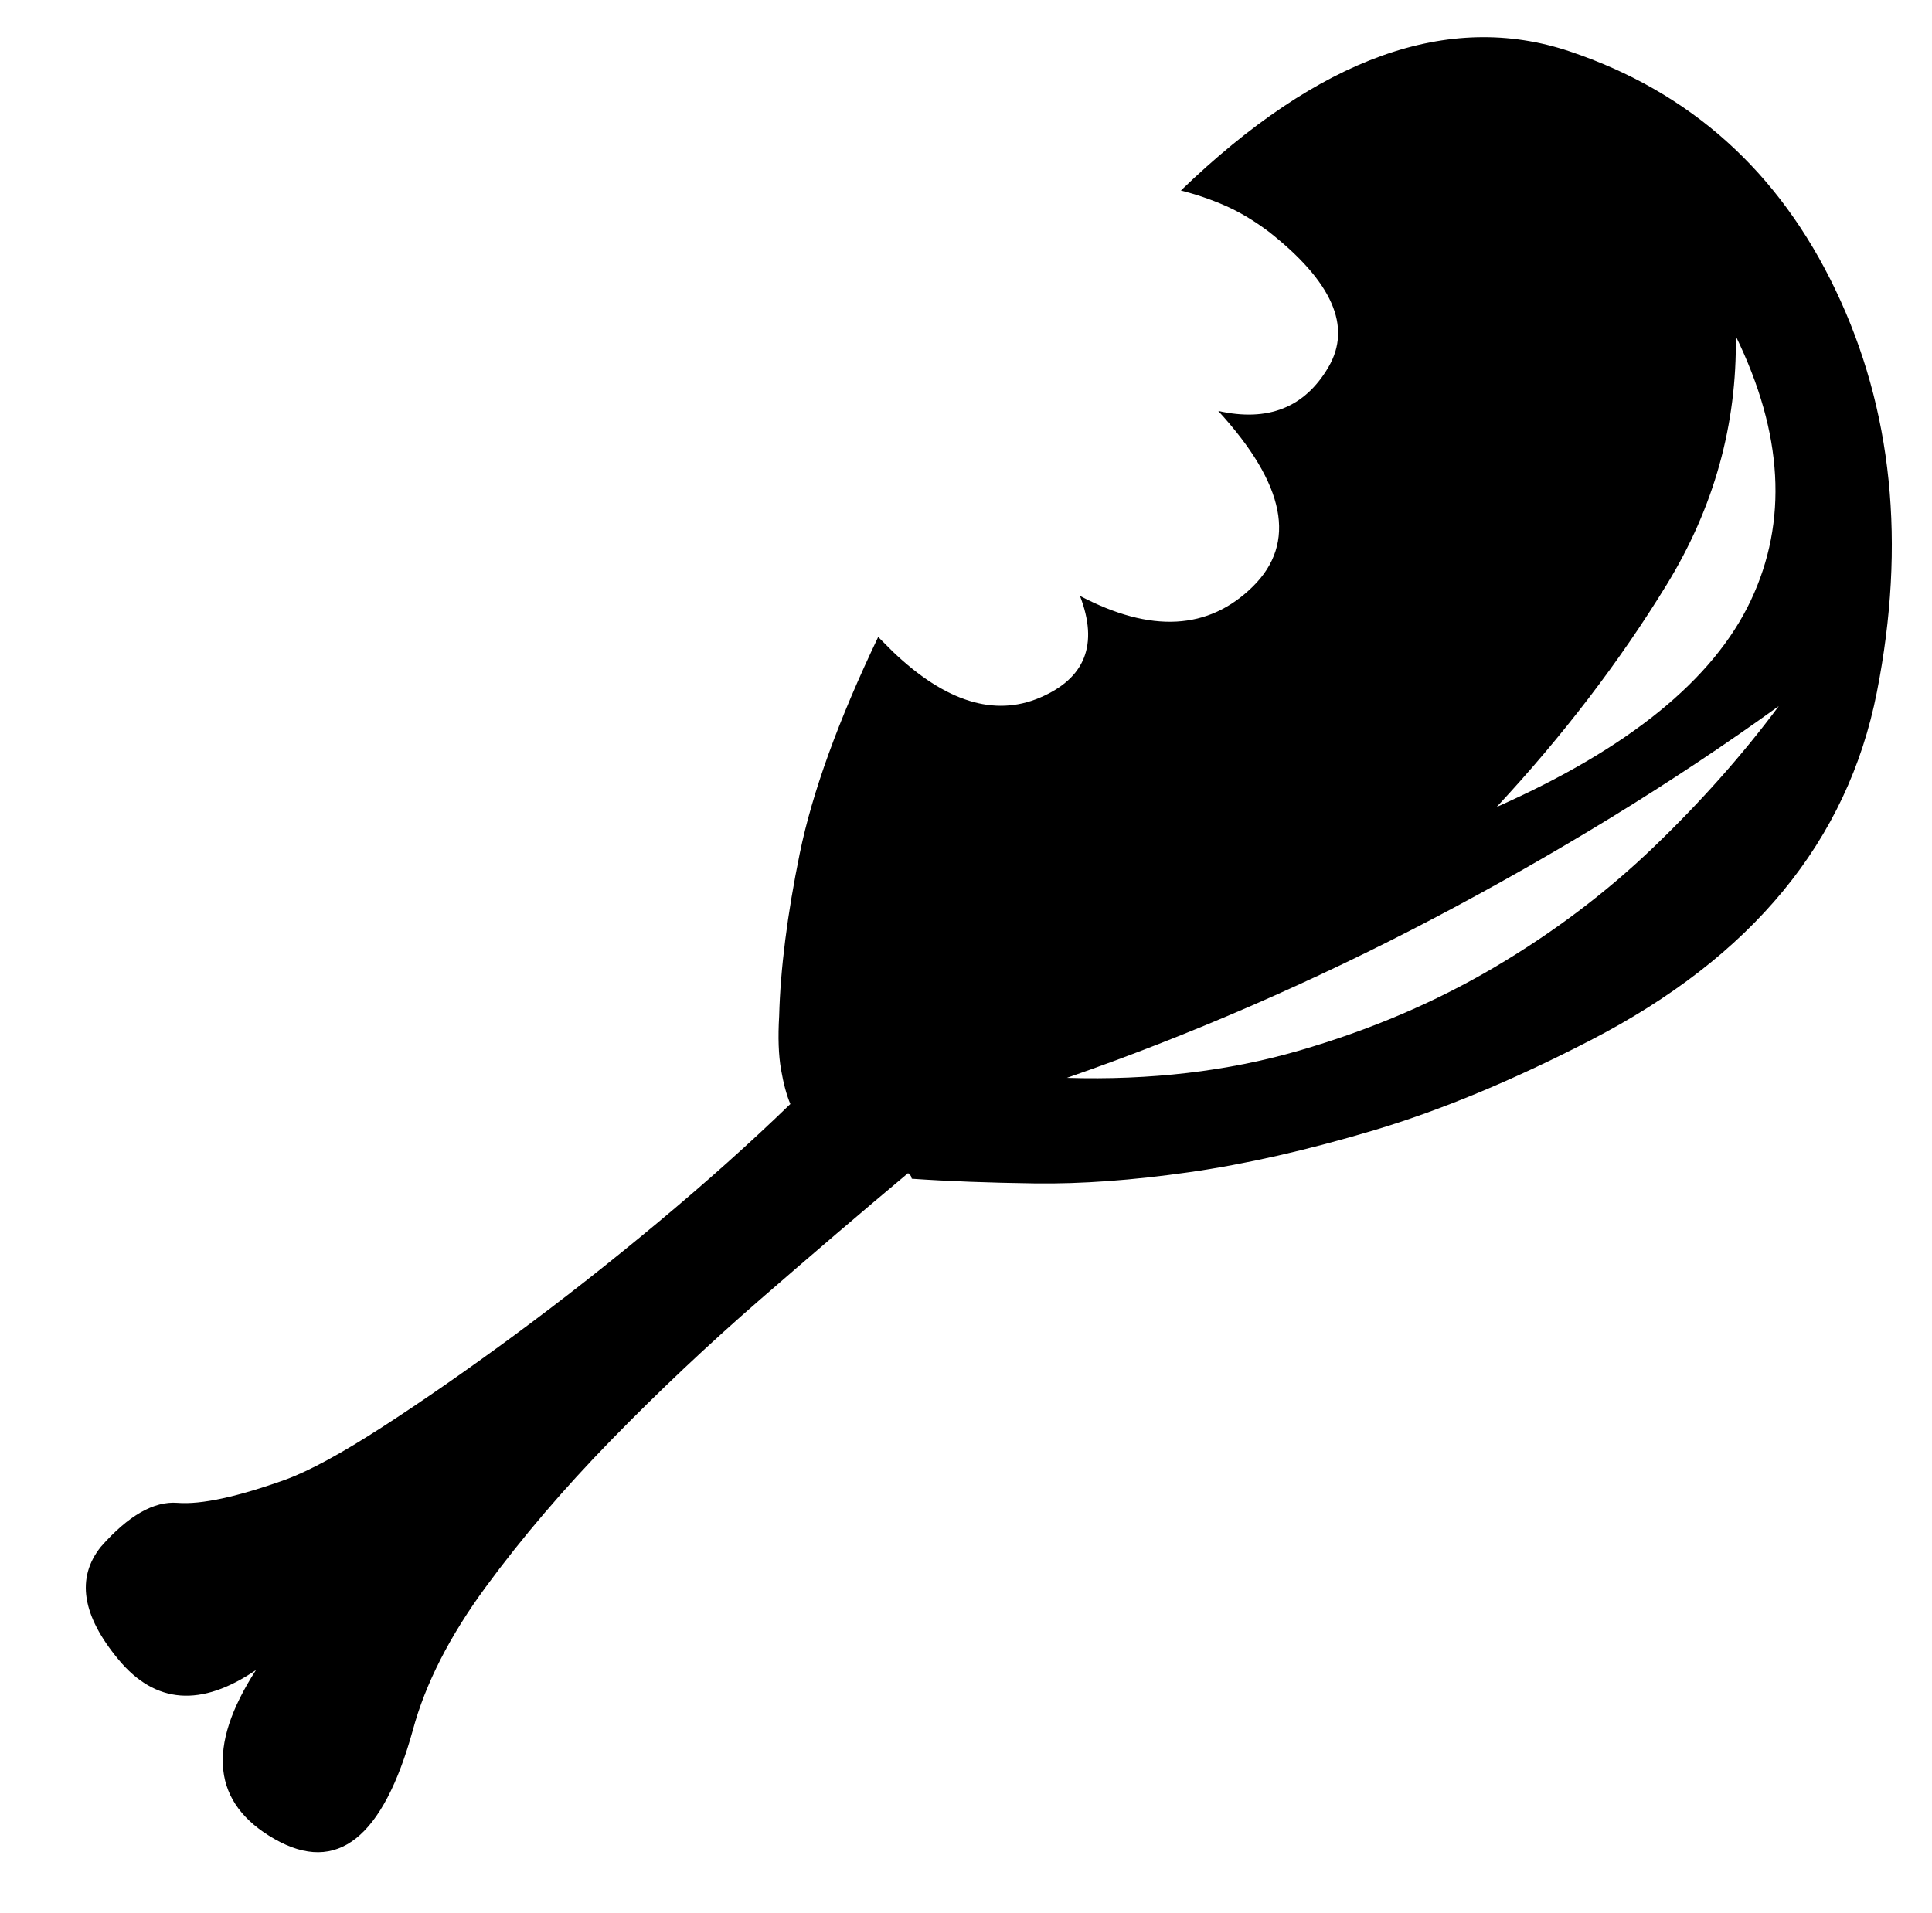 <svg xmlns="http://www.w3.org/2000/svg" viewBox="-10 0 1034 1024"><path d="M622 102q12 3 23.5 8t23.5 14q51 40 32 72.5T642 220q54 59 18.5 94t-92.5 5q15 39-21.5 54.5T468 349v0l-4-4-4-4q-32 67-42 116t-11 87q-1 17 1 28.5t5 18.5q-32 31-71 63.5T265 715t-70.5 49-51.5 28q-39 14-58 12.5T44 828q-20 25 9.5 60.5T127 894q-40 62 10 90.5t74-58.5q10-37 39-76.5t67-78.5 80-75.5 79-67.5l1.5 1.5.5 1.5q29 2 66 2.5t82.5-6 99-22.5T841 557q130-67 153.5-186.5t-22-215T830 27.5 622 102zM127 894zm792-714q38 78 8 141.5T791 432q53-57 91-119t37-133zM561 577q49-17 98.5-38.5t98-47 95-54T942 378q-29 39-67 75.5T789.5 518 685 562.5 561 577z"/></svg>
